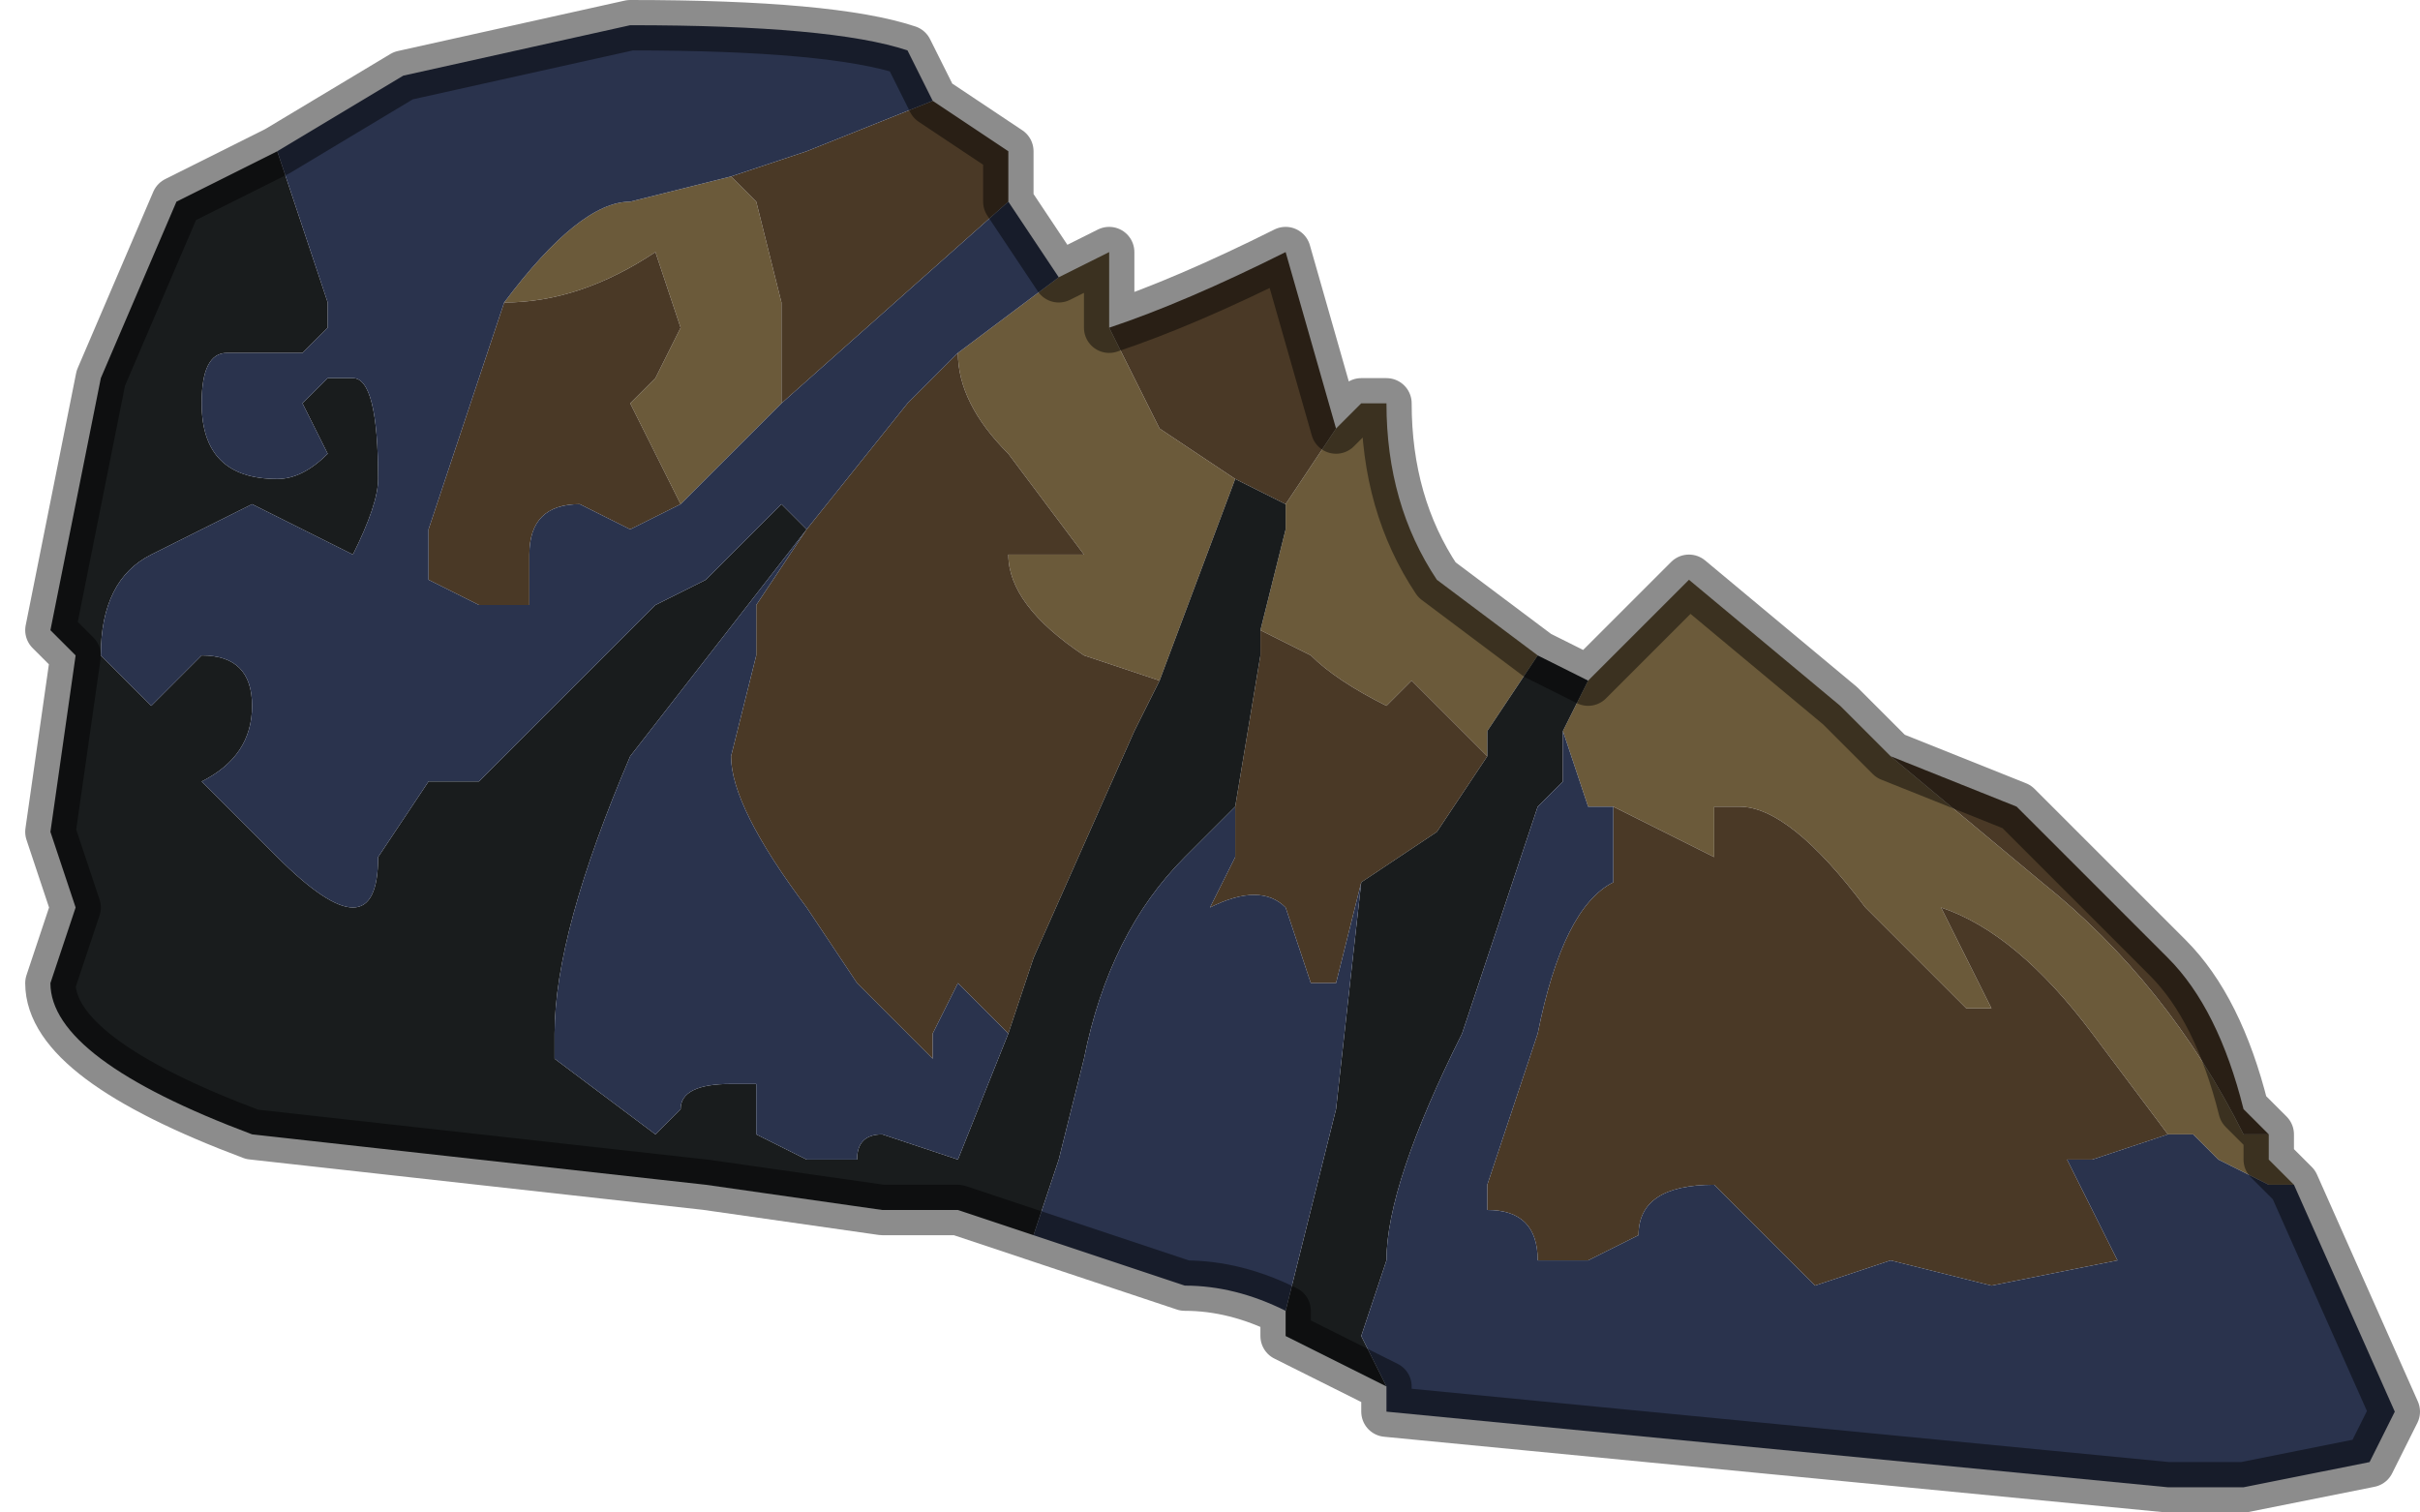 <?xml version="1.0" encoding="UTF-8" standalone="no"?>
<svg xmlns:xlink="http://www.w3.org/1999/xlink" height="3.0px" width="4.8px" xmlns="http://www.w3.org/2000/svg">
  <g transform="matrix(1.0, 0.0, 0.0, 1.0, 3.0, 1.95)">
    <path d="M1.3 0.3 L1.15 0.1 Q1.0 -0.1 0.85 -0.15 L0.95 0.05 Q0.9 0.05 0.9 0.05 L0.7 -0.15 Q0.55 -0.35 0.45 -0.35 L0.4 -0.35 0.4 -0.25 0.2 -0.35 0.15 -0.35 0.1 -0.5 0.15 -0.6 0.35 -0.8 0.65 -0.55 0.75 -0.45 1.05 -0.2 Q1.3 0.0 1.45 0.3 L1.5 0.3 1.5 0.35 1.55 0.4 1.5 0.4 1.4 0.35 1.35 0.3 1.3 0.3 M-0.5 -0.7 L-0.45 -0.9 -0.45 -0.95 -0.45 -0.95 -0.35 -1.1 -0.3 -1.15 -0.25 -1.15 Q-0.25 -0.95 -0.15 -0.8 L0.05 -0.65 -0.05 -0.5 -0.05 -0.45 -0.2 -0.6 -0.25 -0.55 Q-0.35 -0.6 -0.4 -0.65 L-0.5 -0.7 -0.5 -0.7 M-0.55 -1.0 L-0.7 -0.6 -0.85 -0.65 Q-1.0 -0.75 -1.0 -0.85 L-0.85 -0.85 -1.0 -1.05 Q-1.1 -1.15 -1.1 -1.25 L-0.9 -1.4 -0.8 -1.45 -0.8 -1.3 -0.7 -1.1 -0.55 -1.0 M-2.0 -1.35 Q-1.85 -1.55 -1.75 -1.55 L-1.55 -1.6 -1.5 -1.55 -1.45 -1.35 -1.45 -1.15 -1.45 -1.15 -1.65 -0.95 -1.75 -1.15 -1.7 -1.2 -1.65 -1.3 -1.7 -1.45 Q-1.85 -1.35 -2.0 -1.35" fill="#6b5a3a" fill-rule="evenodd" stroke="none"/>
    <path d="M0.2 -0.35 L0.4 -0.25 0.4 -0.35 0.45 -0.35 Q0.55 -0.35 0.7 -0.15 L0.9 0.05 Q0.9 0.05 0.95 0.05 L0.85 -0.15 Q1.0 -0.1 1.15 0.1 L1.3 0.3 1.15 0.35 1.1 0.35 1.15 0.45 1.2 0.55 0.95 0.6 0.75 0.55 0.6 0.6 0.4 0.4 Q0.25 0.4 0.25 0.5 L0.15 0.55 0.05 0.55 Q0.05 0.45 -0.05 0.45 L-0.05 0.4 0.05 0.1 Q0.1 -0.15 0.2 -0.2 L0.2 -0.35 M1.5 0.3 L1.45 0.3 Q1.3 0.0 1.05 -0.2 L0.75 -0.45 1.0 -0.35 1.3 -0.05 Q1.4 0.05 1.45 0.25 L1.5 0.3 M-0.55 -0.35 L-0.5 -0.65 -0.5 -0.7 -0.5 -0.7 -0.4 -0.65 Q-0.35 -0.6 -0.25 -0.55 L-0.2 -0.6 -0.05 -0.45 -0.15 -0.3 -0.3 -0.2 -0.35 0.0 -0.4 0.0 -0.45 -0.15 Q-0.5 -0.2 -0.6 -0.15 L-0.6 -0.15 -0.55 -0.25 -0.55 -0.35 M-0.45 -0.95 L-0.55 -1.0 -0.7 -1.1 -0.8 -1.3 Q-0.65 -1.35 -0.45 -1.45 L-0.35 -1.1 -0.45 -0.95 -0.45 -0.95 M-0.7 -0.6 L-0.75 -0.5 -0.95 -0.05 -0.95 -0.05 -1.0 0.1 -1.05 0.05 -1.1 0.0 -1.15 0.1 -1.15 0.15 -1.3 0.0 -1.4 -0.15 Q-1.55 -0.35 -1.55 -0.45 L-1.5 -0.65 -1.5 -0.75 -1.4 -0.9 -1.2 -1.15 -1.1 -1.25 Q-1.1 -1.15 -1.0 -1.05 L-0.85 -0.85 -1.0 -0.85 Q-1.0 -0.75 -0.85 -0.65 L-0.7 -0.6 M-1.15 -1.75 L-1.0 -1.65 -1.0 -1.55 -1.45 -1.15 -1.45 -1.35 -1.5 -1.55 -1.55 -1.6 -1.4 -1.65 -1.15 -1.75 M-1.65 -0.95 L-1.75 -0.9 -1.85 -0.95 Q-1.95 -0.95 -1.95 -0.85 L-1.95 -0.75 -2.05 -0.75 -2.15 -0.8 -2.15 -0.9 -2.0 -1.35 Q-1.85 -1.35 -1.7 -1.45 L-1.65 -1.3 -1.7 -1.2 -1.75 -1.15 -1.65 -0.95" fill="#4a3926" fill-rule="evenodd" stroke="none"/>
    <path d="M0.15 -0.6 L0.1 -0.5 0.1 -0.4 0.05 -0.35 -0.1 0.1 Q-0.25 0.4 -0.25 0.55 L-0.3 0.7 -0.25 0.8 -0.45 0.7 -0.45 0.65 -0.35 0.25 -0.3 -0.2 -0.15 -0.3 -0.05 -0.45 -0.05 -0.5 0.05 -0.65 0.15 -0.6 M-0.95 0.5 L-1.1 0.45 -1.25 0.45 -1.6 0.4 -2.5 0.3 Q-2.9 0.15 -2.9 0.0 L-2.85 -0.15 -2.9 -0.3 -2.85 -0.65 -2.9 -0.7 -2.9 -0.7 -2.8 -1.2 -2.65 -1.55 -2.45 -1.65 -2.4 -1.5 -2.35 -1.35 -2.35 -1.3 -2.4 -1.25 -2.55 -1.25 Q-2.6 -1.25 -2.6 -1.15 -2.6 -1.0 -2.45 -1.0 -2.4 -1.0 -2.35 -1.05 L-2.4 -1.15 -2.35 -1.2 -2.3 -1.2 Q-2.25 -1.2 -2.25 -1.0 -2.25 -0.95 -2.3 -0.85 L-2.5 -0.95 -2.7 -0.85 Q-2.8 -0.8 -2.8 -0.65 L-2.7 -0.55 -2.6 -0.65 Q-2.5 -0.65 -2.5 -0.55 -2.5 -0.45 -2.6 -0.4 L-2.45 -0.25 Q-2.35 -0.15 -2.3 -0.15 -2.25 -0.15 -2.25 -0.25 L-2.15 -0.4 -2.1 -0.4 -2.05 -0.4 -1.95 -0.5 -1.7 -0.75 -1.6 -0.8 -1.45 -0.95 -1.4 -0.9 -1.75 -0.45 Q-1.9 -0.1 -1.9 0.1 L-1.9 0.15 -1.7 0.3 -1.65 0.25 Q-1.65 0.2 -1.55 0.2 L-1.5 0.2 -1.5 0.3 -1.4 0.35 -1.4 0.35 -1.35 0.35 -1.3 0.35 Q-1.3 0.3 -1.25 0.3 L-1.1 0.35 -1.0 0.1 -0.95 -0.05 -0.95 -0.05 -0.75 -0.5 -0.7 -0.6 -0.55 -1.0 -0.45 -0.95 -0.45 -0.9 -0.5 -0.7 -0.5 -0.65 -0.55 -0.35 -0.65 -0.25 Q-0.8 -0.1 -0.85 0.15 L-0.9 0.35 -0.95 0.5" fill="#191c1d" fill-rule="evenodd" stroke="none"/>
    <path d="M1.3 0.3 L1.35 0.3 1.4 0.35 1.5 0.4 1.55 0.4 1.75 0.85 1.7 0.95 1.45 1.0 1.3 1.0 -0.25 0.85 -0.25 0.8 -0.3 0.7 -0.25 0.55 Q-0.25 0.4 -0.1 0.1 L0.05 -0.35 0.1 -0.4 0.1 -0.5 0.15 -0.35 0.2 -0.35 0.2 -0.2 Q0.1 -0.15 0.05 0.1 L-0.05 0.4 -0.05 0.45 Q0.05 0.45 0.05 0.55 L0.15 0.55 0.25 0.5 Q0.25 0.4 0.4 0.4 L0.6 0.6 0.75 0.55 0.95 0.6 1.2 0.55 1.15 0.45 1.1 0.35 1.15 0.35 1.3 0.3 M-0.95 0.5 L-0.9 0.35 -0.85 0.15 Q-0.8 -0.1 -0.65 -0.25 L-0.55 -0.35 -0.55 -0.25 -0.6 -0.15 -0.6 -0.15 Q-0.5 -0.2 -0.45 -0.15 L-0.4 0.0 -0.35 0.0 -0.3 -0.2 -0.35 0.25 -0.45 0.65 Q-0.55 0.6 -0.65 0.6 L-0.95 0.5 M-1.0 0.1 L-1.1 0.35 -1.25 0.3 Q-1.3 0.3 -1.3 0.35 L-1.35 0.35 -1.4 0.35 -1.4 0.35 -1.5 0.3 -1.5 0.2 -1.55 0.2 Q-1.65 0.2 -1.65 0.25 L-1.7 0.3 -1.9 0.15 -1.9 0.1 Q-1.9 -0.1 -1.75 -0.45 L-1.4 -0.9 -1.45 -0.95 -1.6 -0.8 -1.7 -0.75 -1.95 -0.5 -2.05 -0.4 -2.1 -0.4 -2.15 -0.4 -2.25 -0.25 Q-2.25 -0.15 -2.3 -0.15 -2.35 -0.15 -2.45 -0.25 L-2.6 -0.4 Q-2.5 -0.45 -2.5 -0.55 -2.5 -0.65 -2.6 -0.65 L-2.7 -0.55 -2.8 -0.65 Q-2.8 -0.8 -2.7 -0.85 L-2.5 -0.95 -2.3 -0.85 Q-2.25 -0.95 -2.25 -1.0 -2.25 -1.2 -2.3 -1.2 L-2.35 -1.2 -2.4 -1.15 -2.35 -1.05 Q-2.4 -1.0 -2.45 -1.0 -2.6 -1.0 -2.6 -1.15 -2.6 -1.25 -2.55 -1.25 L-2.4 -1.25 -2.35 -1.3 -2.35 -1.35 -2.4 -1.5 -2.45 -1.65 -2.2 -1.8 -1.75 -1.9 Q-1.35 -1.9 -1.2 -1.85 L-1.15 -1.75 -1.4 -1.65 -1.55 -1.6 -1.75 -1.55 Q-1.85 -1.55 -2.0 -1.35 L-2.15 -0.9 -2.15 -0.8 -2.05 -0.75 -1.95 -0.75 -1.95 -0.85 Q-1.95 -0.95 -1.85 -0.95 L-1.75 -0.9 -1.65 -0.95 -1.45 -1.15 -1.45 -1.15 -1.0 -1.55 -0.9 -1.4 -1.1 -1.25 -1.2 -1.15 -1.4 -0.9 -1.5 -0.75 -1.5 -0.65 -1.55 -0.45 Q-1.55 -0.35 -1.4 -0.15 L-1.3 0.0 -1.15 0.15 -1.15 0.1 -1.1 0.0 -1.05 0.05 -1.0 0.1" fill="#2a334d" fill-rule="evenodd" stroke="none"/>
    <path d="M1.55 0.4 L1.5 0.35 1.5 0.3 1.45 0.25 Q1.4 0.05 1.3 -0.05 L1.0 -0.35 0.75 -0.45 0.65 -0.55 0.35 -0.8 0.15 -0.6 0.05 -0.65 -0.15 -0.8 Q-0.25 -0.95 -0.25 -1.15 L-0.3 -1.15 -0.35 -1.1 -0.45 -1.45 Q-0.65 -1.35 -0.8 -1.3 L-0.8 -1.45 -0.9 -1.4 -1.0 -1.55 -1.0 -1.65 -1.15 -1.75 -1.2 -1.85 Q-1.35 -1.9 -1.75 -1.9 L-2.2 -1.8 -2.45 -1.65 -2.65 -1.55 -2.8 -1.2 -2.9 -0.7 -2.9 -0.7 -2.85 -0.65 -2.9 -0.3 -2.85 -0.15 -2.9 0.0 Q-2.9 0.15 -2.5 0.3 L-1.6 0.4 -1.25 0.45 -1.1 0.45 -0.95 0.5 -0.65 0.6 Q-0.55 0.6 -0.45 0.65 L-0.45 0.7 -0.25 0.8 -0.25 0.85 1.3 1.0 1.45 1.0 1.7 0.95 1.75 0.85 1.55 0.4 Z" fill="none" stroke="#000000" stroke-linecap="round" stroke-linejoin="round" stroke-opacity="0.451" stroke-width="0.1"/>
  </g>
</svg>
